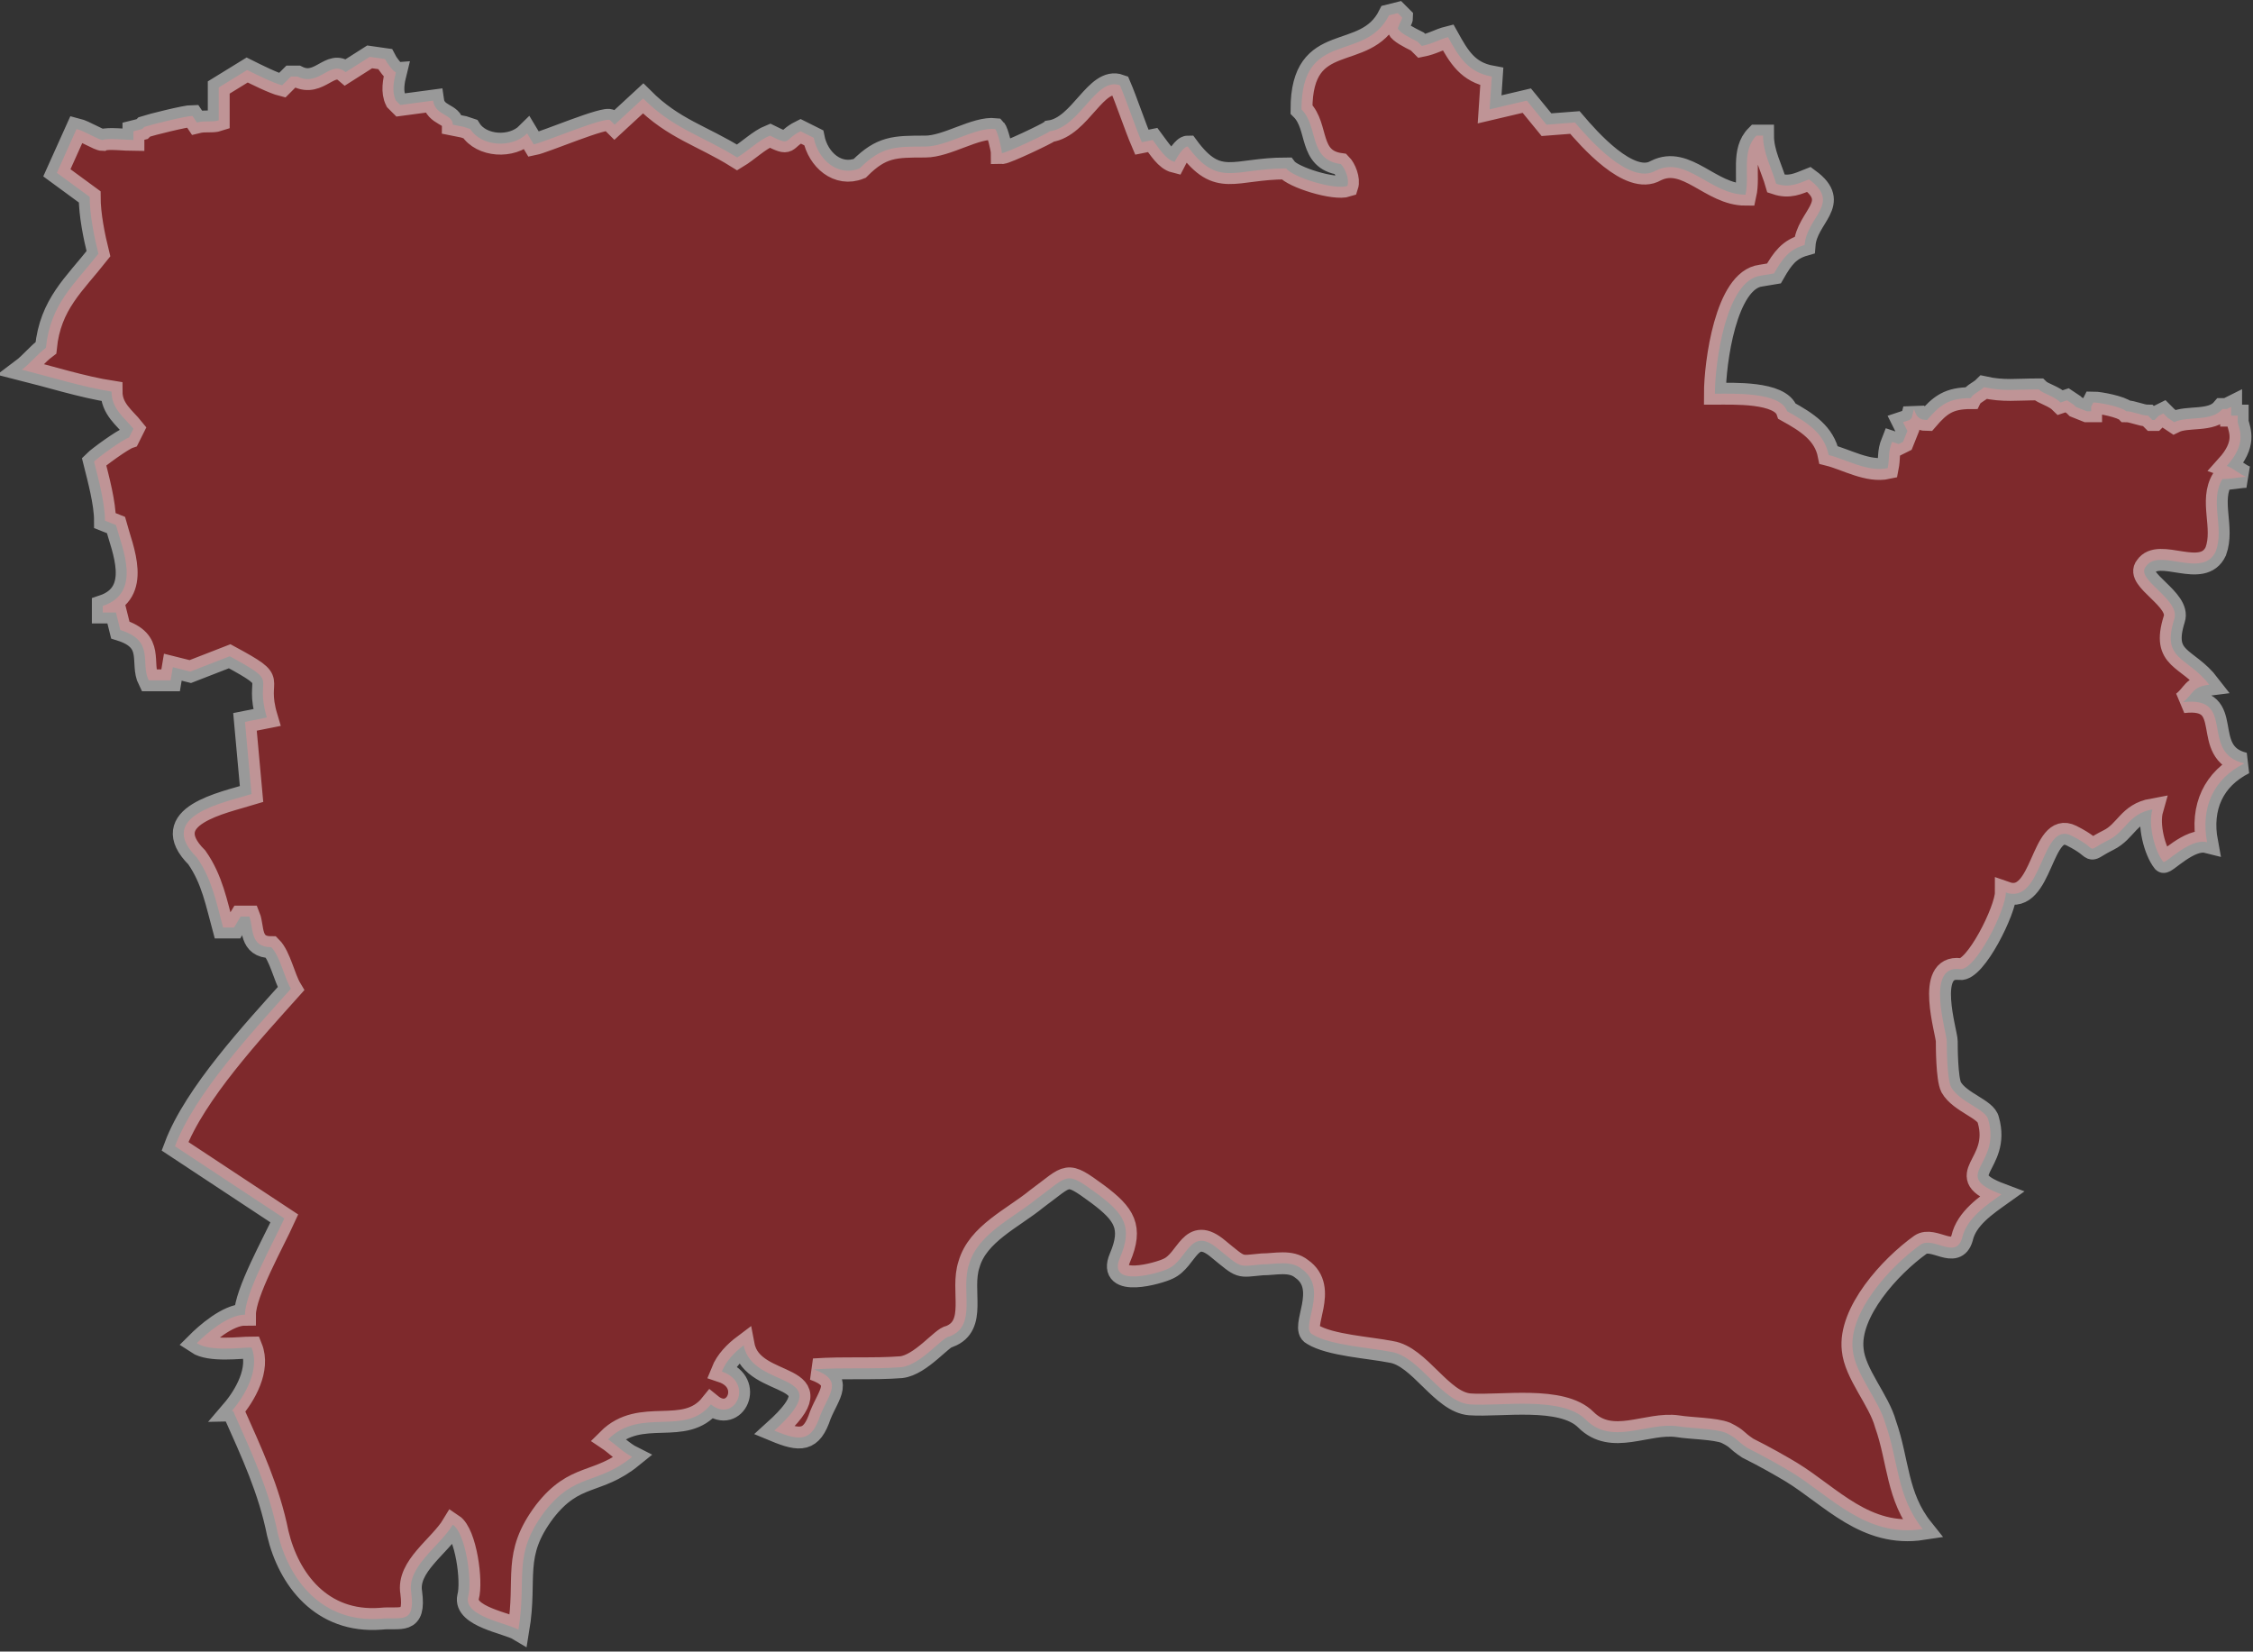 <!-- Generator: Adobe Illustrator 19.1.0, SVG Export Plug-In  -->
<svg version="1.1"
	 xmlns="http://www.w3.org/2000/svg" xmlns:xlink="http://www.w3.org/1999/xlink" xmlns:a="http://ns.adobe.com/AdobeSVGViewerExtensions/3.0/"
	 x="0px" y="0px" width="103px" height="75.5px" viewBox="0 0 103 75.5"
	 style="overflow:scroll;enable-background:new 0 0 103 75.5;" xml:space="preserve">
<rect x="0" y="0" width="103" height="75.5" fill="#333333" stroke="none"/>
<style type="text/css">
	.st0{opacity:0.5;fill-rule:evenodd;clip-rule:evenodd;fill:#CA2027;stroke:#FFFFFF;stroke-miterlimit:2.613;}
</style>
<defs>
</defs>
<path class="st0" d="M102.6,34.9c-1.4,0.7-2,2-1.7,3.6c-0.8-0.2-1.9,1-2,0.9c-0.4-0.5-0.7-1.7-0.5-2.4c-1.1,0.2-1.2,1-2,1.4
	c-1.2,0.6-0.3,0.5-1.7-0.2c-1.4-0.7-1.3,3.2-3,2.6c0,0.8-1.4,3.6-2.1,3.5c-1.6-0.2-0.6,2.9-0.6,3.3c0,0.2,0,1.7,0.2,2.1
	c0.4,0.7,1.6,1,1.7,1.5c0.6,2.1-1.8,2.5,0.6,3.4c-0.7,0.5-1.6,1.1-1.8,2c-0.3,1-1.3-0.1-1.9,0.3c-1.4,1-3.3,3.1-3.1,4.8
	c0.1,1.1,1.2,2.3,1.5,3.4c0.6,1.7,0.5,3.3,1.7,4.8c-2.6,0.4-4.2-1.5-6-2.6c-0.5-0.3-1.2-0.7-2-1.1c-0.6-0.4-0.4-0.4-1-0.7
	c-0.5-0.2-1.6-0.2-2.2-0.3c-1.4-0.2-3,0.9-4.2-0.3c-1.1-1.1-3.9-0.6-5.3-0.7c-1.3-0.1-2.3-2.2-3.6-2.4c-1-0.2-2.8-0.3-3.6-0.8
	c-0.6-0.3,0.8-2.1-0.5-3c-0.5-0.4-1.2-0.2-1.8-0.2c-1.1,0.1-0.9,0.2-2-0.7c-1.3-1.1-1.4,0.5-2.3,0.9c-0.4,0.2-2.8,0.9-2.2-0.5
	c0.6-1.4,0.2-2-1-2.9c-1.5-1.1-1.3-0.9-2.8,0.2c-1.1,0.9-2.7,1.6-3.1,3c-0.4,1.2,0.4,2.8-0.9,3.3c-0.3,0-1.3,1.3-2.2,1.4
	c-1.3,0.1-2.5,0-4,0.1c1.4,0.5,0.7,1.1,0.3,2.1c-0.4,1.2-0.9,1.2-2.1,0.7c3.1-2.8-1-1.8-1.4-3.9c-0.4,0.3-0.8,0.7-1,1.2
	c1.5,0.5,0.6,2.4-0.5,1.5c-1.2,1.5-3.2,0.1-4.7,1.6c0.3,0.2,0.7,0.6,1.1,0.8c-1.6,1.3-2.6,0.7-4,2.5c-1.5,2-0.8,3-1.2,5.4
	c-0.5-0.3-2.5-0.6-2.3-1.5c0.2-0.7-0.1-2.9-0.7-3.3c-0.6,1-2.1,1.9-1.9,3.1c0.2,1.5-0.5,1.1-1.4,1.2c-2.7,0.2-4.2-1.8-4.7-3.9
	c-0.4-2-1.2-3.7-2-5.5c0,0,0-0.1-0.1-0.1c0.6-0.7,1.3-1.9,0.9-2.9C11,61.6,9.6,61.8,9,61.4c0.4-0.4,1.4-1.3,2.2-1.3
	c0-1,1.3-3.3,1.8-4.4L8,52.4c0.9-2.4,3.6-5.3,5.3-7.2c-0.3-0.5-0.5-1.5-0.9-1.9c-1,0-0.8-0.9-1-1.4h-0.4l-0.3,0.5h-0.5
	c-0.3-1.1-0.5-2.2-1.2-3.2c-1.9-1.9,1.2-2.5,2.5-2.9l-0.3-3.3l1-0.2c-0.6-2,0.7-1.5-1.7-2.8l-1.8,0.7l-0.8-0.2l-0.1,0.6h-1
	c-0.4-0.8,0.3-1.8-1.3-2.3l-0.2-0.8H4.7v-0.3c1.8-0.6,0.9-2.6,0.6-3.7l-0.5-0.2c0-0.8-0.3-1.9-0.5-2.7c0.2-0.2,1.3-1,1.6-1.1
	l0.2-0.4c-0.4-0.5-1-0.9-1-1.7c-1.3-0.2-2.9-0.7-4.1-1c0.4-0.3,0.7-0.7,1.1-1c0.2-2,1.3-2.9,2.4-4.3c-0.2-0.8-0.4-1.8-0.4-2.6
	L2.6,7.9l0.9-2c0.4,0.1,1,0.5,1.2,0.5c0.2-0.1,1.1,0,1.4,0V6l0.4-0.1l0.1-0.1c0.3-0.1,1.9-0.5,2.2-0.5L9,5.6c0.4-0.1,0.7,0,1-0.1V4
	l1.3-0.8c0.4,0.2,1.2,0.6,1.6,0.7l0.4-0.4h0.3c1,0.5,1.5-0.8,2.2-0.2l1.1-0.7l0.7,0.1c0.1,0.2,0.4,0.6,0.5,0.6
	c-0.1,0.4-0.2,0.9,0,1.3l0.2,0.2l1.5-0.2c0.1,0.7,0.9,0.6,0.9,1.1l0.5,0.1l0.3,0.1c0.5,0.8,1.9,0.9,2.6,0.2l0.3,0.5
	c0.5-0.1,3.3-1.3,3.5-1.1l0.2,0.2l1.3-1.2c1.4,1.4,2.7,1.7,4.3,2.7c0.5-0.3,1-0.8,1.5-1c1,0.5,0.6,0.2,1.4-0.2L37,6.2l0.2,0.1
	c0.2,1,1.1,1.8,2.1,1.4c1-1,1.6-1,3-1c1,0,2.3-0.9,3.2-0.8C45.6,6,45.8,6.8,45.8,7C46,7,47.9,6.1,48,6c1.4-0.2,2.1-2.5,3.2-2.1
	c0.3,0.7,0.7,1.9,1,2.6l0.5-0.1c0.3,0.4,0.6,0.9,1,1c0.1-0.2,0.4-0.7,0.6-0.7c1.4,1.9,2.1,1,4.5,1c0.3,0.4,2.2,1,2.8,0.8
	c0.1-0.3-0.1-0.8-0.3-1c-1.5-0.2-1-1.7-1.8-2.5c0-3.7,2.9-2.1,4-4.3l0.4-0.1l0.2,0.2c0,0.1-0.1,0.2-0.2,0.5c0.1,0.2,0.5,0.4,0.9,0.6
	l0.2,0.2c0.5-0.1,0.8-0.3,1.2-0.4c0.5,0.9,0.9,1.6,2,1.8L68.1,5l1.7-0.4l0.9,1.1L72,5.6c0.6,0.7,2.5,2.9,3.7,2.2
	c1.4-0.7,2.5,1.1,4.1,1.1c0.2-0.9-0.2-2,0.5-2.7h0.3c0,0.8,0.4,1.5,0.6,2.2c0.6,0.2,1,0,1.5-0.2c1.5,1.1-0.1,1.7-0.2,3
	c-0.7,0.2-1,0.6-1.4,1.3l-0.6,0.1c-1.6,0.2-2.1,4-2.1,5.4c0.8,0,3-0.1,3.3,0.8c0.9,0.5,1.7,1,1.9,2c0.8,0.2,1.8,0.8,2.7,0.6
	c0.1-0.5,0-0.7,0.2-1.2l0.3,0.1l0.2-0.1l0.2-0.5l-0.2-0.4l0.3-0.1l0.1-0.1l0.1-0.4c0.1,0.3,0.2,0.5,0.6,0.5c0.6-0.7,1-1,2-1
	c0.1-0.2,0.4-0.3,0.6-0.5c0.9,0.2,1.5,0.1,2.5,0.1c0.2,0.2,0.7,0.3,1,0.6l0.3-0.1l0.3,0.2l0.1,0.1l0.5,0.2h0.2v-0.2l0.1-0.2
	c0.3,0,1.3,0.2,1.5,0.4c0.3,0,0.7,0.2,1,0.2l0.2,0.2h0.1l0.2-0.2l0.2-0.1l0.2,0.2l0.3,0.2c0.6-0.3,1.7,0,2.2-0.6h0.2l0.2-0.1L102,19
	h0.3c0,0.1,0,0.2,0,0.3c0.1,0.4,0.4,1-0.5,2c0.3,0.1,0.6,0.4,0.9,0.5c-0.3,0-0.7,0.1-1.1,0.1c-0.6,1,0.1,2.2-0.3,3.3
	c-0.6,1.3-2.6-0.2-3.2,0.7c-0.5,0.6,1.6,1.5,1.3,2.4c-0.6,1.9,0.6,1.7,1.6,3c-0.8,0.1-0.7,0.4-1.2,0.8
	C102.3,31.8,100.5,34.4,102.6,34.9z"/>
</svg>
